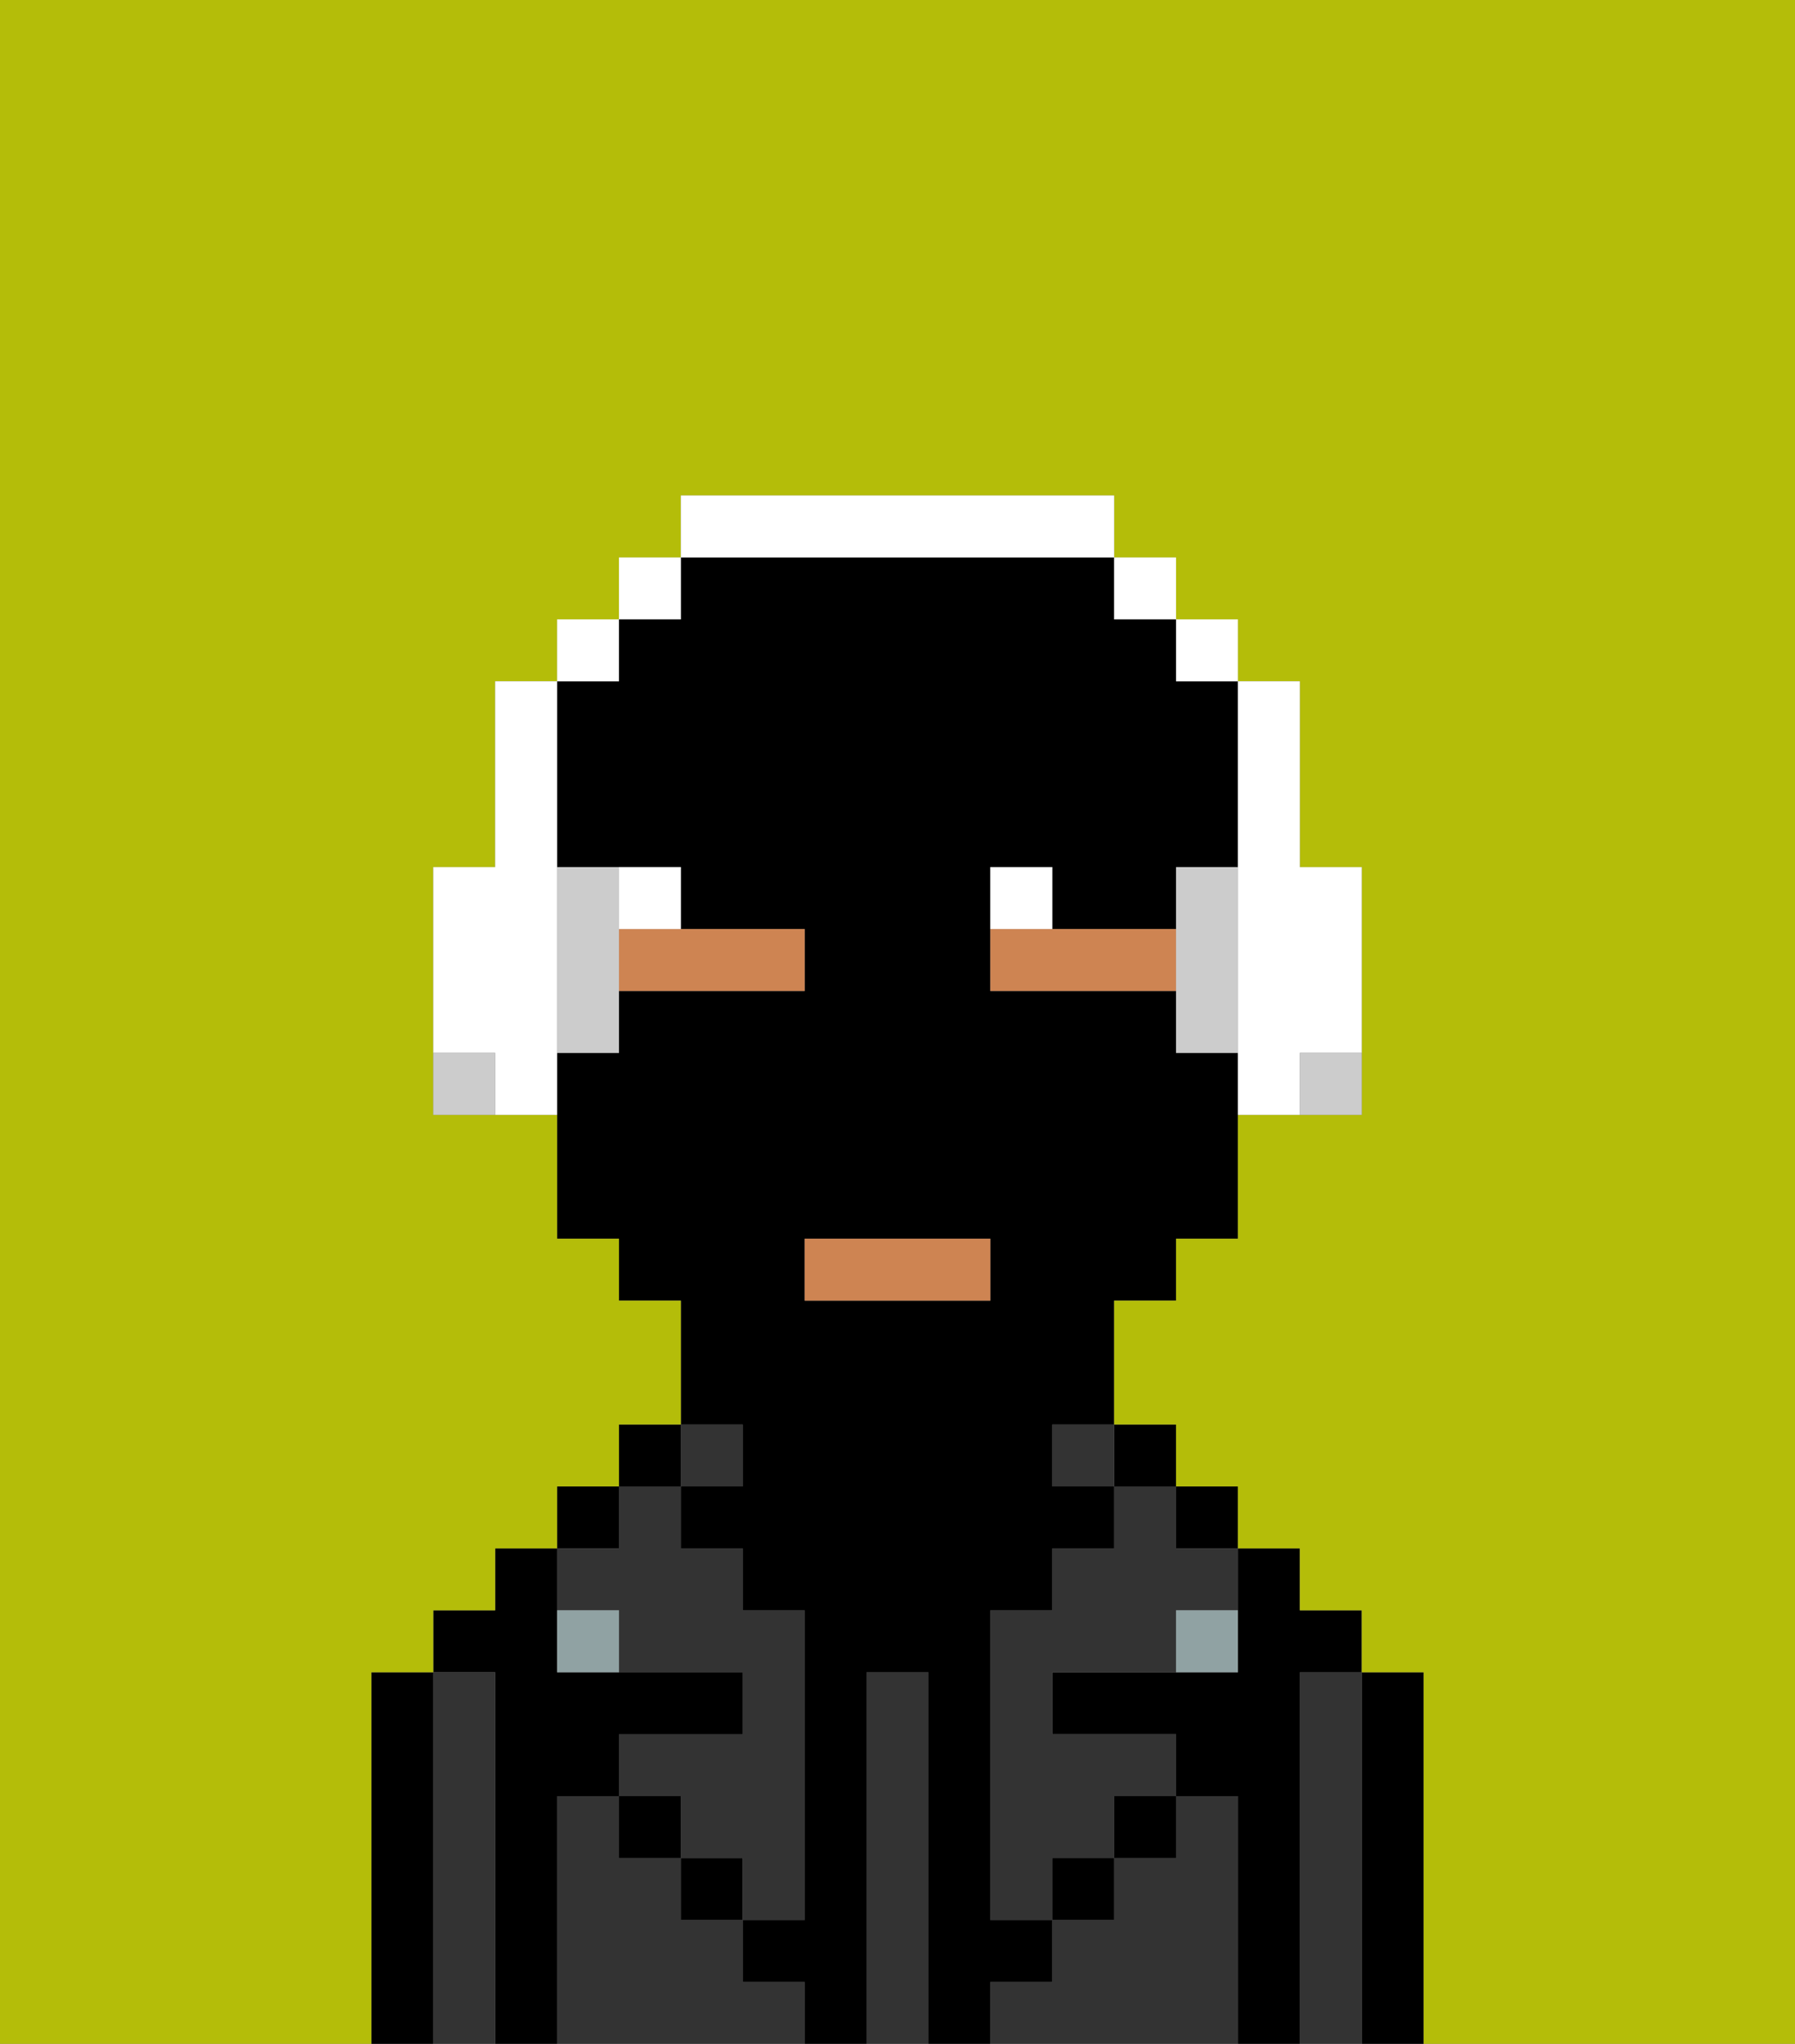 <svg xmlns="http://www.w3.org/2000/svg" viewBox="0 0 29 33"><rect x="0" y="0" width="29" height="33" fill="#808080" stroke="none"/><defs><style>polygon,rect,path{shape-rendering:crispedges;}.gb205-1{fill:#000000;}.gb205-2{fill:#333333;}.gb205-3{fill:#333333;}.gb205-4{fill:#90a2a3;}.gb205-5{fill:#ce8452;}.gb205-6{fill:#ffffff;}.gb205-7{fill:#b4bd09;}.gb205-8{fill:#ccc;}</style></defs><path class="gb205-1" d="M23,27H22v6h1V27Z"/><path class="gb205-2" d="M22,27H21v6h1V27Z"/><path class="gb205-1" d="M21,27h1V26H21V25H20v2H17v1h2v1h1v4h1V27Z"/><rect class="gb205-1" x="19" y="24" width="1" height="1"/><path class="gb205-2" d="M20,29H19v1H18v1H17v1H16v1h4V29Z"/><rect class="gb205-1" x="18" y="23" width="1" height="1"/><path class="gb205-2" d="M18,25H17v1H16v5h1V30h1V29h1V28H17V27h2V26h1V25H19V24H18Z"/><rect class="gb205-2" x="17" y="23" width="1" height="1"/><rect class="gb205-1" x="18" y="29" width="1" height="1"/><path class="gb205-3" d="M15,27H14v6h1V27Z"/><path class="gb205-2" d="M12,32V31H11V30H10V29H9v4h4V32Z"/><rect class="gb205-2" x="11" y="23" width="1" height="1"/><rect class="gb205-1" x="11" y="30" width="1" height="1"/><rect class="gb205-1" x="10" y="23" width="1" height="1"/><rect class="gb205-1" x="9" y="24" width="1" height="1"/><path class="gb205-2" d="M10,26v1h2v1H10v1h1v1h1v1h1V26H12V25H11V24H10v1H9v1Z"/><path class="gb205-1" d="M9,29h1V28h2V27H9V25H8v1H7v1H8v6H9V29Z"/><path class="gb205-2" d="M8,27H7v6H8V27Z"/><path class="gb205-1" d="M7,27H6v6H7V27Z"/><rect class="gb205-1" x="10" y="29" width="1" height="1"/><rect class="gb205-1" x="17" y="30" width="1" height="1"/><path class="gb205-1" d="M17,32V31H16V26h1V25h1V24H17V23h1V21h1V20h1V17H19V16H16V14h1v1h2V14h1V11H19V10H18V9H11v1H10v1H9v3h2v1h2v1H10v1H9v3h1v1h1v2h1v1H11v1h1v1h1v5H12v1h1v1h1V27h1v6h1V32ZM13,21V20h3v1Z"/><path class="gb205-4" d="M9,26v1h1V26Z"/><path class="gb205-4" d="M19,27h1V26H19Z"/><path class="gb205-5" d="M18,15H16v1h3V15Z"/><path class="gb205-5" d="M10,16h3V15H10Z"/><rect class="gb205-5" x="13" y="20" width="3" height="1"/><path class="gb205-6" d="M11,15V14H10v1Z"/><path class="gb205-6" d="M17,14H16v1h1Z"/><path class="gb205-7" d="M0,9V33H6V27H7V26H8V25H9V24h1V23h1V21H10V20H9V18H7V14H8V11H9V10h1V9h1V8h7V9h1v1h1v1h1v3h1v4H20v2H19v1H18v2h1v1h1v1h1v1h1v1h1v6h6V0H0Z"/><path class="gb205-6" d="M9,16V11H8v3H7v3H8v1H9V16Z"/><rect class="gb205-6" x="9" y="10" width="1" height="1"/><rect class="gb205-6" x="10" y="9" width="1" height="1"/><path class="gb205-6" d="M18,9V8H11V9h7Z"/><rect class="gb205-6" x="18" y="9" width="1" height="1"/><rect class="gb205-6" x="19" y="10" width="1" height="1"/><path class="gb205-8" d="M9,17h1V14H9v3Z"/><path class="gb205-6" d="M20,14v4h1V17h1V14H21V11H20v3Z"/><path class="gb205-8" d="M20,14H19v3h1V14Z"/><path class="gb205-8" d="M7,17v1H8V17Z"/><path class="gb205-8" d="M21,18h1V17H21Z"/></svg>